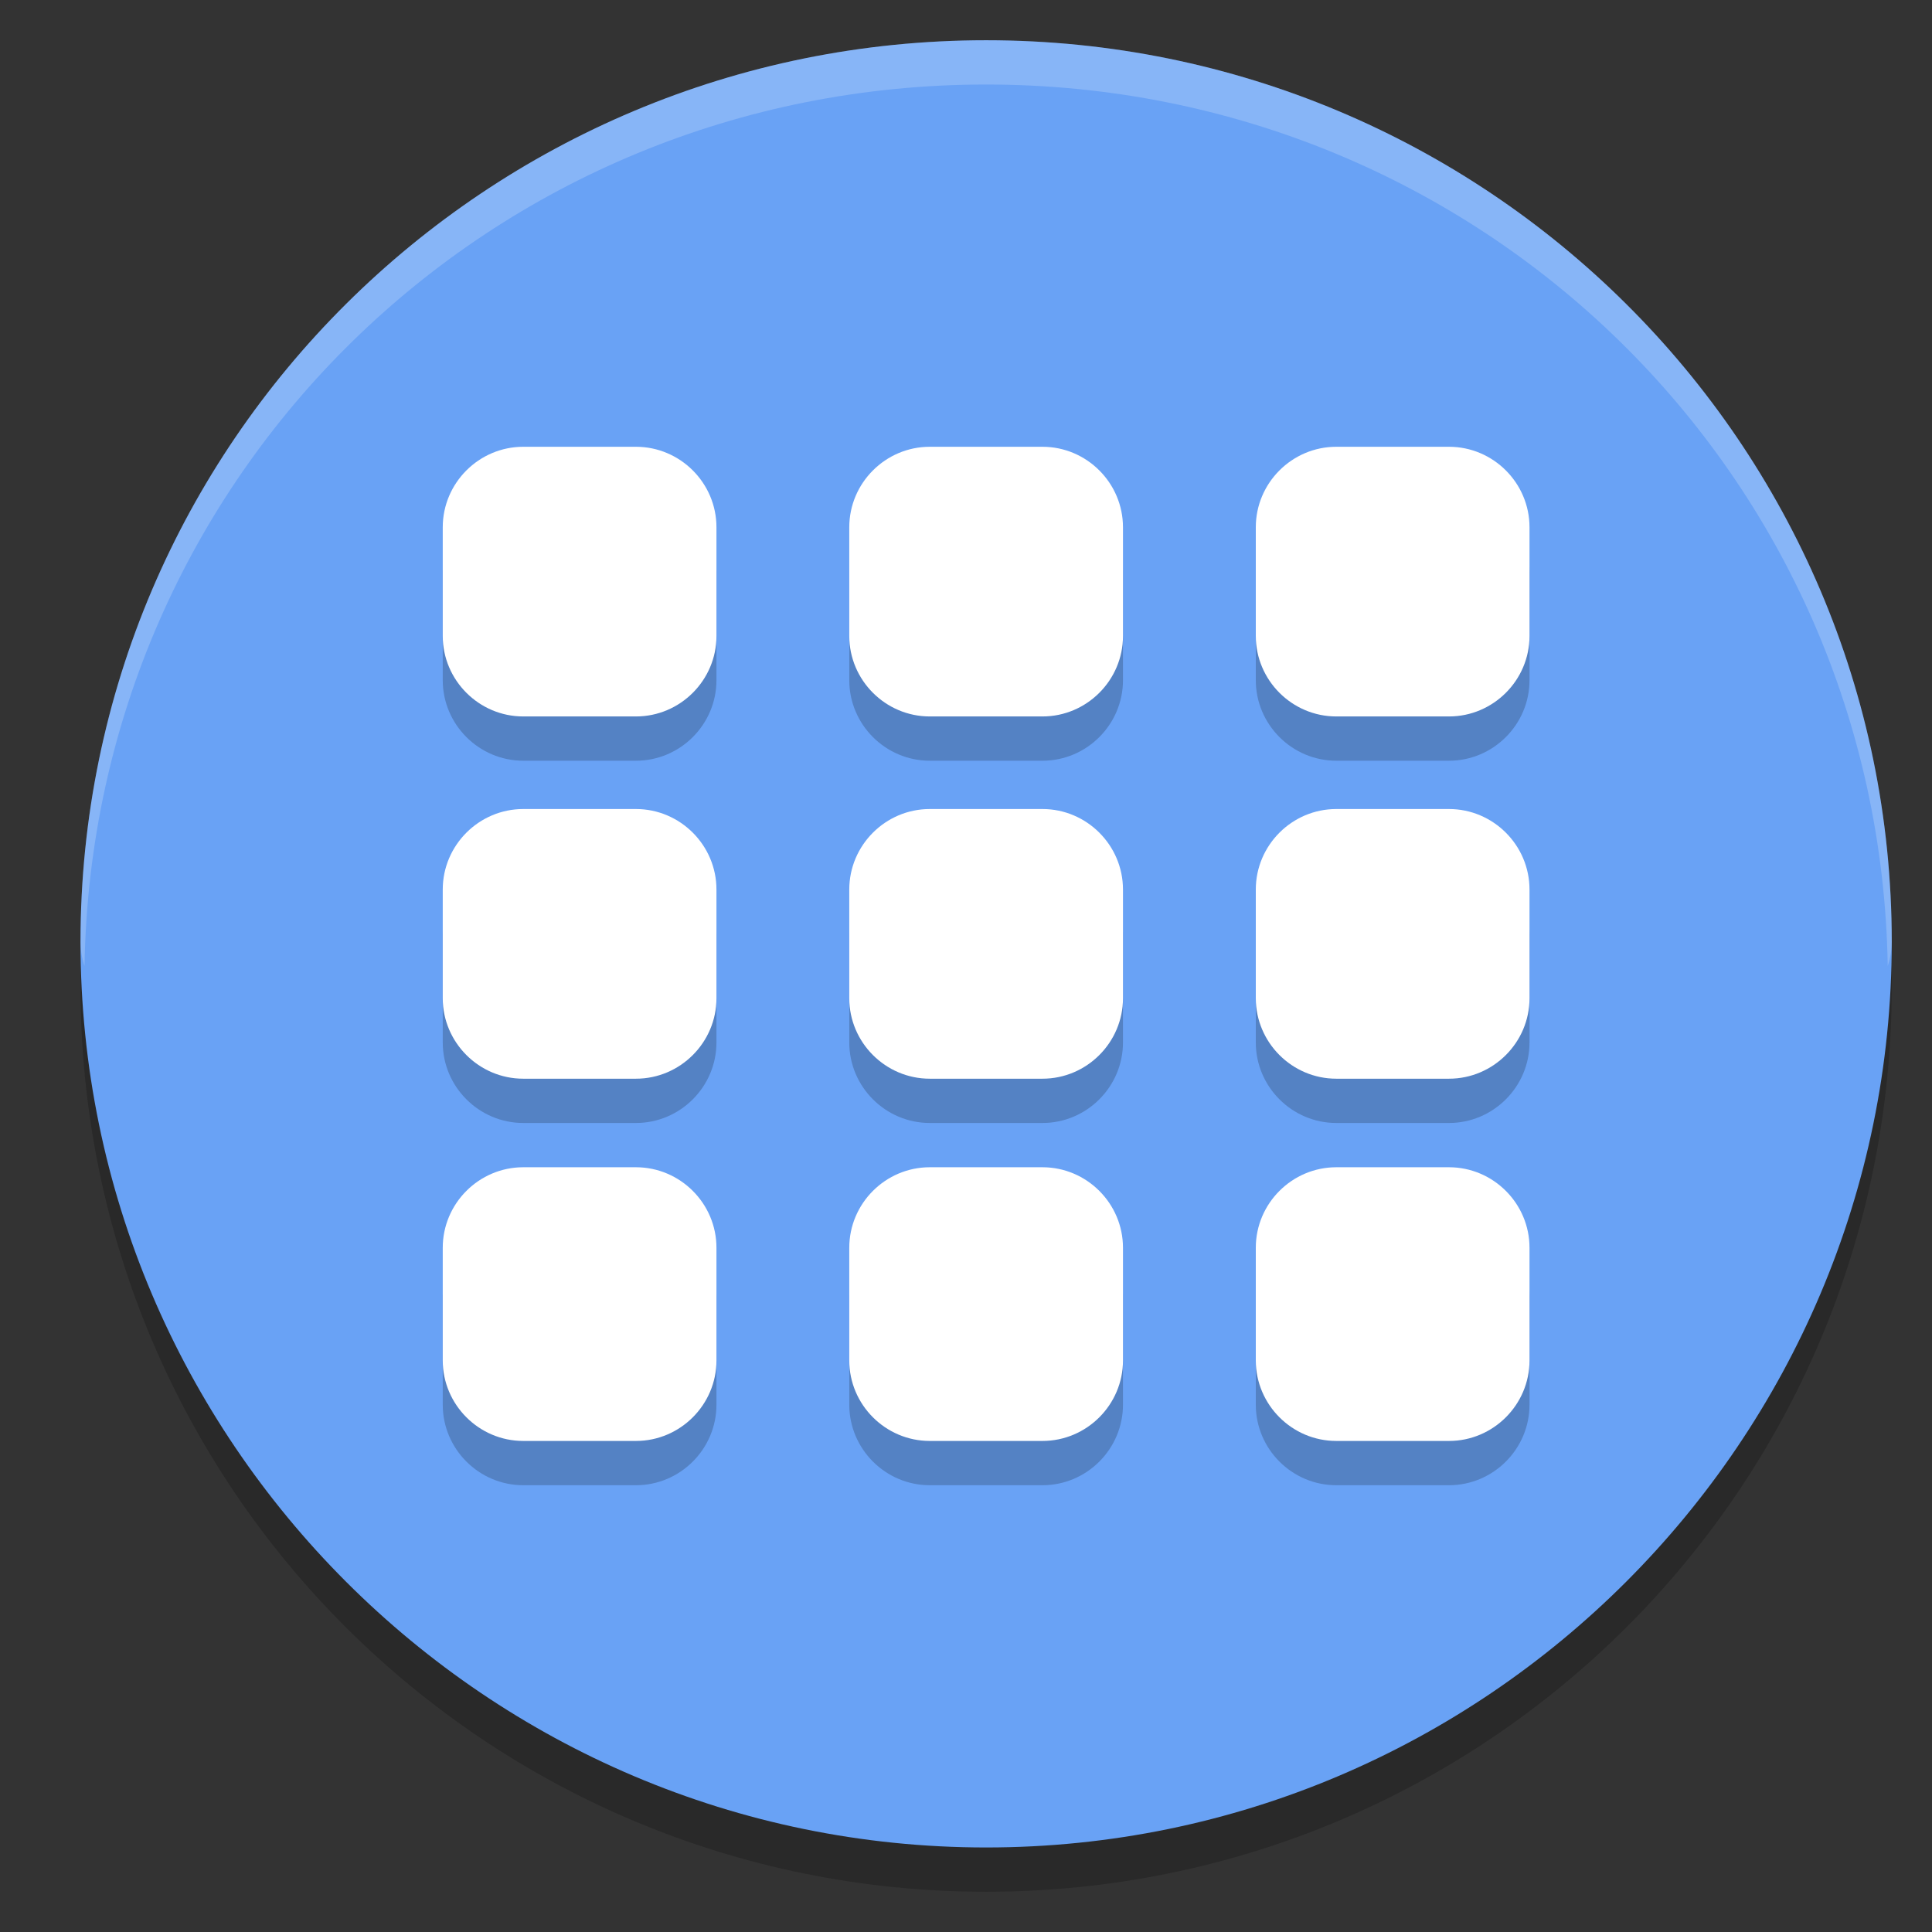 <svg version="1.2" xmlns="http://www.w3.org/2000/svg" viewBox="0 0 48 48" width="48" height="48">
	<rect x="0" y="0" width="48" height="48" fill="#333333" stroke="none"/>
	<title>start-svg</title>
	<style>
		.s0 { opacity: .2;fill: #000000 } 
		.s1 { fill: #69a2f5 } 
		.s2 { opacity: .2;fill: #ffffff } 
		.s3 { fill: #ffffff } 
	</style>
	<g id="Layer 1">
		<path id="Layer" fill-rule="evenodd" class="s0" d="m24.5 47c-12.4 0-22.5-10-22.5-22.5 0-12.4 10.1-22.4 22.5-22.4 12.4 0 22.5 10 22.5 22.4 0 12.5-10.1 22.5-22.5 22.5z"/>
		<path id="Layer" fill-rule="evenodd" class="s1" d="m24.5 45.9c-12.4 0-22.5-10.1-22.5-22.5 0-12.4 10.1-22.4 22.5-22.4 12.4 0 22.5 10 22.5 22.4 0 12.4-10.1 22.5-22.5 22.5z"/>
		<path id="Layer" fill-rule="evenodd" class="s2" d="m24.5 1c-12.4 0-22.5 10-22.5 22.4q0 0.3 0.1 0.6c0.2-12.2 10.1-21.9 22.4-21.9 12.3 0 22.2 9.7 22.4 21.9q0.1-0.3 0.1-0.6c0-12.4-10.1-22.4-22.5-22.4z"/>
		<path id="Layer" fill-rule="evenodd" class="s0" d="m11 14.2c0-1.1 0.9-2 2-2h2.8c1.1 0 2 0.9 2 2v2.7c0 1.1-0.9 2-2 2h-2.8c-1.1 0-2-0.9-2-2z"/>
		<path id="Layer" fill-rule="evenodd" class="s0" d="m21.1 14.2c0-1.1 0.9-2 2-2h2.8c1.1 0 2 0.9 2 2v2.7c0 1.1-0.9 2-2 2h-2.8c-1.1 0-2-0.9-2-2z"/>
		<path id="Layer" fill-rule="evenodd" class="s0" d="m31.2 14.2c0-1.1 0.9-2 2-2h2.8c1.1 0 2 0.9 2 2v2.7c0 1.1-0.9 2-2 2h-2.8c-1.1 0-2-0.9-2-2z"/>
		<path id="Layer" fill-rule="evenodd" class="s0" d="m11 23.2c0-1.1 0.9-2 2-2h2.8c1.1 0 2 0.9 2 2v2.7c0 1.1-0.9 2-2 2h-2.8c-1.1 0-2-0.9-2-2z"/>
		<path id="Layer" fill-rule="evenodd" class="s0" d="m21.1 23.2c0-1.1 0.9-2 2-2h2.8c1.1 0 2 0.9 2 2v2.7c0 1.1-0.9 2-2 2h-2.8c-1.1 0-2-0.9-2-2z"/>
		<path id="Layer" fill-rule="evenodd" class="s0" d="m31.2 23.2c0-1.1 0.9-2 2-2h2.8c1.1 0 2 0.9 2 2v2.7c0 1.1-0.9 2-2 2h-2.8c-1.1 0-2-0.9-2-2z"/>
		<path id="Layer" fill-rule="evenodd" class="s0" d="m11 32.2c0-1.1 0.9-2 2-2h2.8c1.1 0 2 0.9 2 2v2.7c0 1.1-0.9 2-2 2h-2.8c-1.1 0-2-0.9-2-2z"/>
		<path id="Layer" fill-rule="evenodd" class="s0" d="m21.1 32.2c0-1.1 0.9-2 2-2h2.8c1.1 0 2 0.9 2 2v2.7c0 1.1-0.9 2-2 2h-2.8c-1.1 0-2-0.9-2-2z"/>
		<path id="Layer" fill-rule="evenodd" class="s0" d="m31.2 32.2c0-1.1 0.9-2 2-2h2.8c1.1 0 2 0.9 2 2v2.7c0 1.1-0.9 2-2 2h-2.8c-1.1 0-2-0.9-2-2z"/>
		<g id="Layer">
			<path id="Layer" fill-rule="evenodd" class="s3" d="m11 13.1c0-1.1 0.9-2 2-2h2.8c1.1 0 2 0.9 2 2v2.7c0 1.1-0.9 2-2 2h-2.8c-1.1 0-2-0.9-2-2z"/>
			<path id="Layer" fill-rule="evenodd" class="s3" d="m21.1 13.1c0-1.1 0.9-2 2-2h2.8c1.1 0 2 0.9 2 2v2.7c0 1.1-0.9 2-2 2h-2.8c-1.1 0-2-0.9-2-2z"/>
			<path id="Layer" fill-rule="evenodd" class="s3" d="m31.2 13.1c0-1.1 0.9-2 2-2h2.8c1.1 0 2 0.9 2 2v2.7c0 1.1-0.9 2-2 2h-2.8c-1.1 0-2-0.9-2-2z"/>
			<path id="Layer" fill-rule="evenodd" class="s3" d="m11 22.1c0-1.1 0.9-2 2-2h2.8c1.1 0 2 0.9 2 2v2.7c0 1.1-0.9 2-2 2h-2.8c-1.1 0-2-0.9-2-2z"/>
			<path id="Layer" fill-rule="evenodd" class="s3" d="m21.1 22.1c0-1.1 0.9-2 2-2h2.8c1.1 0 2 0.9 2 2v2.7c0 1.1-0.9 2-2 2h-2.8c-1.1 0-2-0.9-2-2z"/>
			<path id="Layer" fill-rule="evenodd" class="s3" d="m31.2 22.1c0-1.1 0.9-2 2-2h2.8c1.1 0 2 0.9 2 2v2.7c0 1.1-0.9 2-2 2h-2.8c-1.1 0-2-0.9-2-2z"/>
			<path id="Layer" fill-rule="evenodd" class="s3" d="m11 31c0-1.1 0.9-2 2-2h2.8c1.1 0 2 0.9 2 2v2.8c0 1.1-0.9 2-2 2h-2.8c-1.1 0-2-0.9-2-2z"/>
			<path id="Layer" fill-rule="evenodd" class="s3" d="m21.1 31c0-1.1 0.9-2 2-2h2.8c1.1 0 2 0.9 2 2v2.8c0 1.1-0.9 2-2 2h-2.8c-1.1 0-2-0.9-2-2z"/>
			<path id="Layer" fill-rule="evenodd" class="s3" d="m31.2 31c0-1.1 0.9-2 2-2h2.8c1.1 0 2 0.9 2 2v2.8c0 1.1-0.9 2-2 2h-2.8c-1.1 0-2-0.9-2-2z"/>
		</g>
	</g>
</svg>